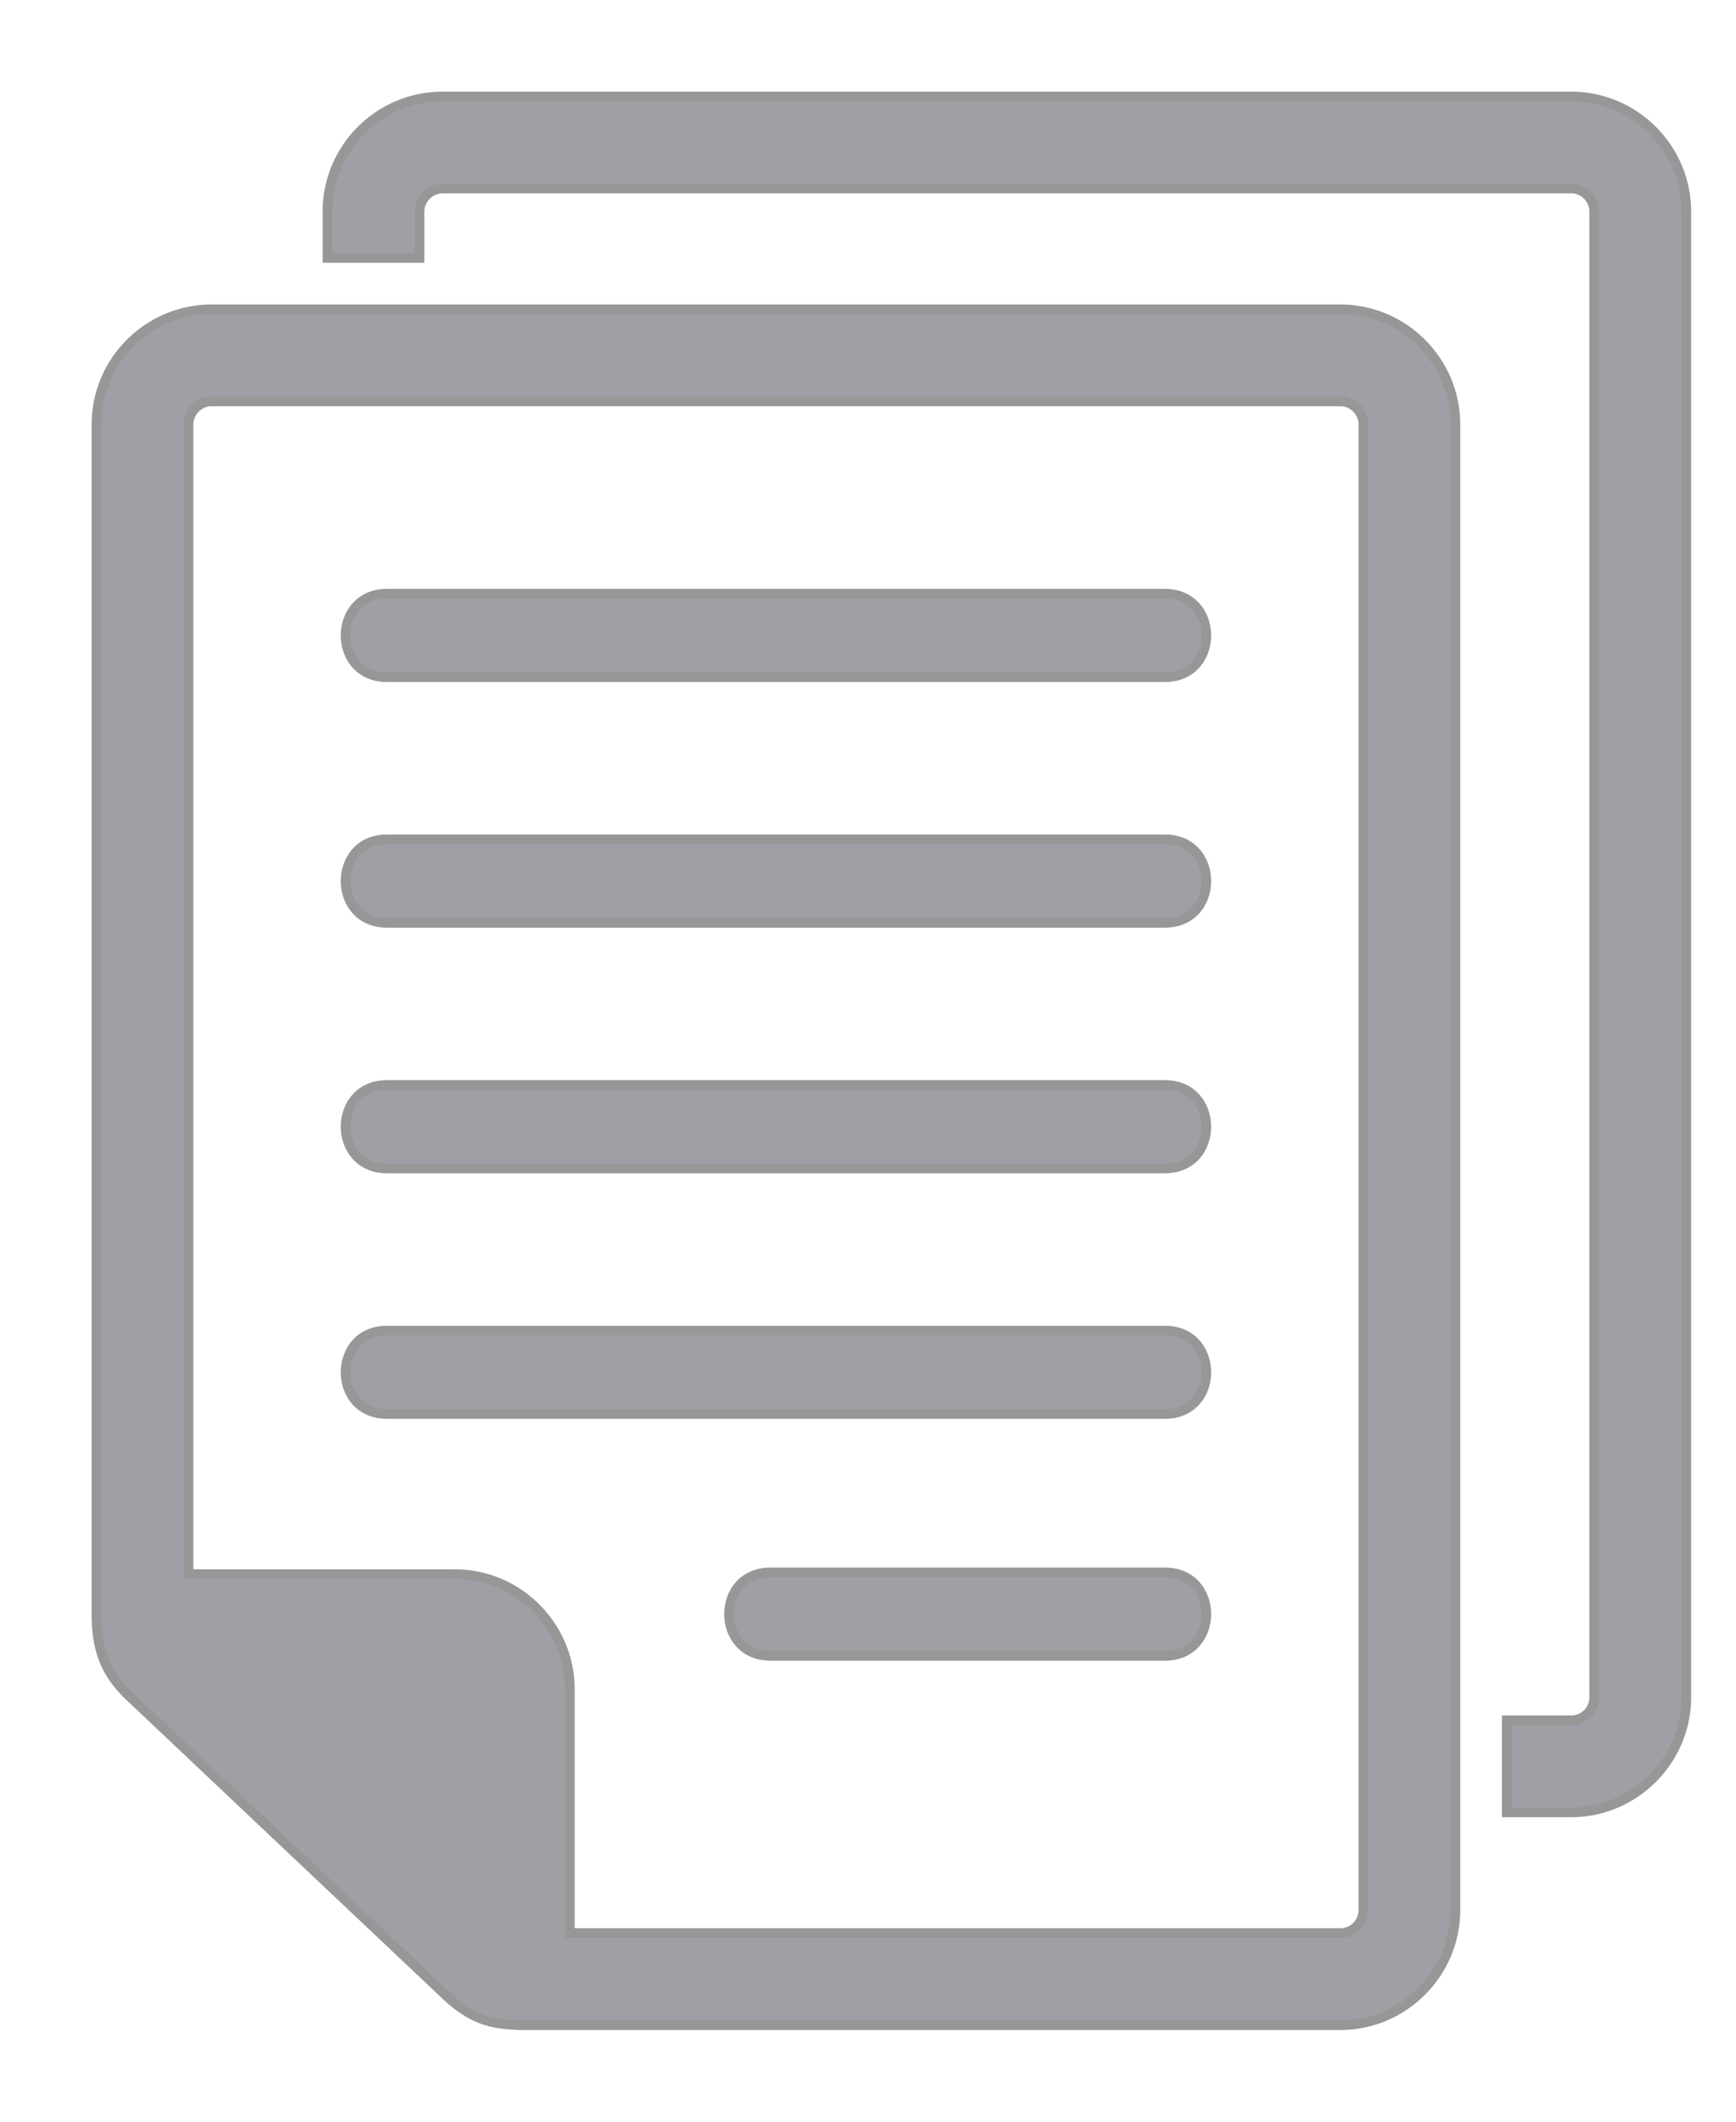 <svg width="18" height="22" viewBox="0 0 18 22" fill="none" xmlns="http://www.w3.org/2000/svg">
<path fill-rule="evenodd" clip-rule="evenodd" d="M4.589 1H16.291C16.948 1 17.485 1.537 17.485 2.194V17.599C17.485 18.254 16.947 18.793 16.291 18.793H15.623V17.838H16.291C16.424 17.838 16.53 17.731 16.53 17.599V2.194C16.53 2.062 16.423 1.955 16.291 1.955H4.589C4.458 1.955 4.35 2.064 4.35 2.194V2.675H3.395V2.194C3.394 1.536 3.931 1 4.589 1ZM12.079 17.17C12.651 17.17 12.651 16.304 12.079 16.304H7.989C7.416 16.304 7.416 17.17 7.989 17.17H12.079ZM12.079 7.022C12.651 7.022 12.651 6.156 12.079 6.156H4.012C3.44 6.156 3.44 7.022 4.012 7.022H12.079ZM12.079 9.569C12.651 9.569 12.651 8.703 12.079 8.703H4.012C3.44 8.703 3.44 9.569 4.012 9.569H12.079ZM12.079 12.116C12.651 12.116 12.651 11.25 12.079 11.25H4.012C3.44 11.25 3.44 12.116 4.012 12.116H12.079ZM12.079 14.662C12.651 14.662 12.651 13.797 12.079 13.797H4.012C3.44 13.797 3.44 14.662 4.012 14.662H12.079ZM2.194 3.207C1.536 3.207 1 3.743 1 4.401V16.78C1.008 17.166 1.128 17.392 1.37 17.615C2.456 18.641 3.542 19.668 4.628 20.694C4.885 20.93 5.075 20.995 5.422 21C8.247 21 11.072 21 13.897 21C14.552 21 15.091 20.461 15.091 19.806V4.401C15.091 3.744 14.553 3.207 13.897 3.207H2.194ZM1.955 16.322H4.715C5.372 16.322 5.909 16.86 5.909 17.517V20.044H13.897C14.029 20.044 14.136 19.938 14.136 19.806V4.401C14.136 4.269 14.028 4.162 13.897 4.162H2.194C2.064 4.162 1.955 4.271 1.955 4.401V16.322Z" fill="#9EA0A5"/>
<path d="M15.623 18.793H15.573V18.843H15.623V18.793ZM15.623 17.838V17.788H15.573V17.838H15.623ZM4.35 2.675V2.725H4.4V2.675H4.35ZM3.395 2.675H3.345V2.725H3.395V2.675ZM3.395 2.194H3.445V2.194L3.395 2.194ZM1 16.78H0.95L0.95 16.781L1 16.78ZM1.37 17.615L1.405 17.579L1.404 17.578L1.37 17.615ZM4.628 20.694L4.594 20.73L4.594 20.731L4.628 20.694ZM5.422 21L5.421 21.05H5.422V21ZM1.955 16.322H1.905V16.372H1.955V16.322ZM5.909 20.044H5.859V20.094H5.909V20.044ZM4.589 1.05H16.291V0.95H4.589V1.05ZM16.291 1.05C16.92 1.05 17.435 1.565 17.435 2.194H17.535C17.535 1.51 16.976 0.95 16.291 0.95V1.05ZM17.435 2.194V17.599H17.535V2.194H17.435ZM17.435 17.599C17.435 18.227 16.919 18.743 16.291 18.743V18.843C16.974 18.843 17.535 18.282 17.535 17.599H17.435ZM16.291 18.743H15.623V18.843H16.291V18.743ZM15.673 18.793V17.838H15.573V18.793H15.673ZM15.623 17.888H16.291V17.788H15.623V17.888ZM16.291 17.888C16.451 17.888 16.58 17.759 16.58 17.599H16.48C16.48 17.704 16.396 17.788 16.291 17.788V17.888ZM16.58 17.599V2.194H16.48V17.599H16.58ZM16.58 2.194C16.58 2.035 16.45 1.905 16.291 1.905V2.005C16.395 2.005 16.48 2.09 16.48 2.194H16.58ZM16.291 1.905H4.589V2.005H16.291V1.905ZM4.589 1.905C4.431 1.905 4.3 2.036 4.3 2.194H4.4C4.4 2.092 4.486 2.005 4.589 2.005V1.905ZM4.3 2.194V2.675H4.4V2.194H4.3ZM4.35 2.625H3.395V2.725H4.35V2.625ZM3.445 2.675V2.194H3.345V2.675H3.445ZM3.445 2.194C3.445 1.564 3.959 1.05 4.589 1.05V0.95C3.903 0.95 3.344 1.509 3.345 2.194L3.445 2.194ZM12.079 17.22C12.235 17.22 12.357 17.16 12.438 17.067C12.519 16.976 12.558 16.856 12.558 16.737C12.558 16.618 12.519 16.498 12.438 16.406C12.357 16.314 12.235 16.254 12.079 16.254V16.354C12.208 16.354 12.301 16.402 12.363 16.472C12.426 16.543 12.458 16.639 12.458 16.737C12.458 16.834 12.426 16.93 12.363 17.001C12.302 17.071 12.208 17.12 12.079 17.12V17.22ZM12.079 16.254H7.989V16.354H12.079V16.254ZM7.989 16.254C7.832 16.254 7.71 16.314 7.629 16.406C7.548 16.498 7.509 16.618 7.509 16.737C7.509 16.856 7.548 16.976 7.629 17.067C7.71 17.16 7.832 17.22 7.989 17.22V17.12C7.859 17.12 7.766 17.071 7.704 17.001C7.641 16.93 7.609 16.834 7.609 16.737C7.609 16.639 7.641 16.543 7.704 16.472C7.766 16.402 7.859 16.354 7.989 16.354V16.254ZM7.989 17.22H12.079V17.12H7.989V17.22ZM12.079 7.072C12.235 7.072 12.357 7.012 12.438 6.92C12.519 6.828 12.558 6.708 12.558 6.589C12.558 6.47 12.519 6.35 12.438 6.259C12.357 6.166 12.235 6.106 12.079 6.106V6.206C12.208 6.206 12.301 6.255 12.363 6.325C12.426 6.396 12.458 6.492 12.458 6.589C12.458 6.687 12.426 6.783 12.363 6.854C12.302 6.924 12.208 6.972 12.079 6.972V7.072ZM12.079 6.106H4.012V6.206H12.079V6.106ZM4.012 6.106C3.855 6.106 3.734 6.166 3.653 6.259C3.572 6.35 3.533 6.47 3.533 6.589C3.533 6.708 3.572 6.828 3.653 6.92C3.734 7.012 3.855 7.072 4.012 7.072V6.972C3.883 6.972 3.789 6.924 3.728 6.854C3.665 6.783 3.633 6.687 3.633 6.589C3.633 6.492 3.665 6.396 3.728 6.325C3.789 6.255 3.883 6.206 4.012 6.206V6.106ZM4.012 7.072H12.079V6.972H4.012V7.072ZM12.079 9.619C12.235 9.619 12.357 9.559 12.438 9.467C12.519 9.375 12.558 9.255 12.558 9.136C12.558 9.017 12.519 8.897 12.438 8.805C12.357 8.713 12.235 8.653 12.079 8.653V8.753C12.208 8.753 12.301 8.802 12.363 8.871C12.426 8.942 12.458 9.038 12.458 9.136C12.458 9.234 12.426 9.33 12.363 9.4C12.302 9.47 12.208 9.519 12.079 9.519V9.619ZM12.079 8.653H4.012V8.753H12.079V8.653ZM4.012 8.653C3.855 8.653 3.734 8.713 3.653 8.805C3.572 8.897 3.533 9.017 3.533 9.136C3.533 9.255 3.572 9.375 3.653 9.467C3.734 9.559 3.855 9.619 4.012 9.619V9.519C3.883 9.519 3.789 9.47 3.728 9.4C3.665 9.33 3.633 9.234 3.633 9.136C3.633 9.038 3.665 8.942 3.728 8.871C3.789 8.802 3.883 8.753 4.012 8.753V8.653ZM4.012 9.619H12.079V9.519H4.012V9.619ZM12.079 12.166C12.235 12.166 12.357 12.106 12.438 12.014C12.519 11.922 12.558 11.802 12.558 11.683C12.558 11.564 12.519 11.444 12.438 11.352C12.357 11.26 12.235 11.2 12.079 11.2V11.3C12.208 11.3 12.301 11.348 12.363 11.418C12.426 11.489 12.458 11.585 12.458 11.683C12.458 11.78 12.426 11.876 12.363 11.947C12.302 12.017 12.208 12.066 12.079 12.066V12.166ZM12.079 11.2H4.012V11.3H12.079V11.2ZM4.012 11.2C3.855 11.2 3.734 11.26 3.653 11.352C3.572 11.444 3.533 11.564 3.533 11.683C3.533 11.802 3.572 11.922 3.653 12.013C3.734 12.106 3.855 12.166 4.012 12.166V12.066C3.883 12.066 3.789 12.017 3.728 11.947C3.665 11.877 3.633 11.78 3.633 11.683C3.633 11.585 3.665 11.489 3.728 11.418C3.789 11.348 3.883 11.3 4.012 11.3V11.2ZM4.012 12.166H12.079V12.066H4.012V12.166ZM12.079 14.712C12.235 14.712 12.357 14.652 12.438 14.56C12.519 14.469 12.558 14.348 12.558 14.229C12.558 14.111 12.519 13.99 12.438 13.899C12.357 13.806 12.235 13.747 12.079 13.747V13.847C12.208 13.847 12.301 13.895 12.363 13.965C12.426 14.036 12.458 14.132 12.458 14.229C12.458 14.327 12.426 14.423 12.363 14.494C12.302 14.564 12.208 14.612 12.079 14.612V14.712ZM12.079 13.747H4.012V13.847H12.079V13.747ZM4.012 13.747C3.855 13.747 3.734 13.806 3.653 13.899C3.572 13.99 3.533 14.111 3.533 14.229C3.533 14.348 3.572 14.469 3.653 14.56C3.734 14.652 3.855 14.712 4.012 14.712V14.612C3.883 14.612 3.789 14.564 3.728 14.494C3.665 14.423 3.633 14.327 3.633 14.229C3.633 14.132 3.665 14.036 3.728 13.965C3.789 13.895 3.883 13.847 4.012 13.847V13.747ZM4.012 14.712H12.079V14.612H4.012V14.712ZM2.194 3.157C1.509 3.157 0.95 3.716 0.95 4.401H1.05C1.05 3.771 1.564 3.257 2.194 3.257V3.157ZM0.95 4.401V16.78H1.05V4.401H0.95ZM0.95 16.781C0.954 16.979 0.987 17.139 1.052 17.28C1.117 17.42 1.212 17.538 1.337 17.652L1.404 17.578C1.286 17.47 1.2 17.363 1.142 17.238C1.085 17.113 1.054 16.967 1.05 16.779L0.95 16.781ZM1.336 17.651C1.879 18.165 2.422 18.678 2.965 19.191C3.508 19.704 4.051 20.217 4.594 20.73L4.663 20.658C4.12 20.145 3.577 19.631 3.034 19.118C2.491 18.605 1.948 18.092 1.405 17.579L1.336 17.651ZM4.594 20.731C4.726 20.852 4.843 20.931 4.974 20.981C5.105 21.03 5.245 21.047 5.421 21.05L5.423 20.95C5.252 20.948 5.125 20.93 5.009 20.887C4.894 20.844 4.788 20.773 4.662 20.657L4.594 20.731ZM5.422 21.05C5.428 21.05 5.433 21.05 5.439 21.05C5.444 21.05 5.45 21.05 5.455 21.05C5.461 21.05 5.466 21.05 5.472 21.05C5.477 21.05 5.483 21.05 5.488 21.05C5.494 21.05 5.499 21.05 5.505 21.05C5.51 21.05 5.516 21.05 5.521 21.05C5.527 21.05 5.532 21.05 5.538 21.05C5.543 21.05 5.549 21.05 5.554 21.05C5.56 21.05 5.566 21.05 5.571 21.05C5.577 21.05 5.582 21.05 5.588 21.05C5.593 21.05 5.599 21.05 5.604 21.05C5.61 21.05 5.615 21.05 5.621 21.05C5.626 21.05 5.632 21.05 5.637 21.05C5.643 21.05 5.648 21.05 5.654 21.05C5.659 21.05 5.665 21.05 5.67 21.05C5.676 21.05 5.681 21.05 5.687 21.05C5.692 21.05 5.698 21.05 5.703 21.05C5.709 21.05 5.714 21.05 5.72 21.05C5.726 21.05 5.731 21.05 5.737 21.05C5.742 21.05 5.748 21.05 5.753 21.05C5.759 21.05 5.764 21.05 5.77 21.05C5.775 21.05 5.781 21.05 5.786 21.05C5.792 21.05 5.797 21.05 5.803 21.05C5.808 21.05 5.814 21.05 5.819 21.05C5.825 21.05 5.83 21.05 5.836 21.05C5.841 21.05 5.847 21.05 5.852 21.05C5.858 21.05 5.863 21.05 5.869 21.05C5.874 21.05 5.88 21.05 5.886 21.05C5.891 21.05 5.897 21.05 5.902 21.05C5.908 21.05 5.913 21.05 5.919 21.05C5.924 21.05 5.93 21.05 5.935 21.05C5.941 21.05 5.946 21.05 5.952 21.05C5.957 21.05 5.963 21.05 5.968 21.05C5.974 21.05 5.979 21.05 5.985 21.05C5.99 21.05 5.996 21.05 6.001 21.05C6.007 21.05 6.012 21.05 6.018 21.05C6.023 21.05 6.029 21.05 6.034 21.05C6.04 21.05 6.046 21.05 6.051 21.05C6.057 21.05 6.062 21.05 6.068 21.05C6.073 21.05 6.079 21.05 6.084 21.05C6.09 21.05 6.095 21.05 6.101 21.05C6.106 21.05 6.112 21.05 6.117 21.05C6.123 21.05 6.128 21.05 6.134 21.05C6.139 21.05 6.145 21.05 6.15 21.05C6.156 21.05 6.161 21.05 6.167 21.05C6.172 21.05 6.178 21.05 6.183 21.05C6.189 21.05 6.194 21.05 6.2 21.05C6.206 21.05 6.211 21.05 6.217 21.05C6.222 21.05 6.228 21.05 6.233 21.05C6.239 21.05 6.244 21.05 6.25 21.05C6.255 21.05 6.261 21.05 6.266 21.05C6.272 21.05 6.277 21.05 6.283 21.05C6.288 21.05 6.294 21.05 6.299 21.05C6.305 21.05 6.31 21.05 6.316 21.05C6.321 21.05 6.327 21.05 6.332 21.05C6.338 21.05 6.343 21.05 6.349 21.05C6.354 21.05 6.36 21.05 6.366 21.05C6.371 21.05 6.377 21.05 6.382 21.05C6.388 21.05 6.393 21.05 6.399 21.05C6.404 21.05 6.41 21.05 6.415 21.05C6.421 21.05 6.426 21.05 6.432 21.05C6.437 21.05 6.443 21.05 6.448 21.05C6.454 21.05 6.459 21.05 6.465 21.05C6.47 21.05 6.476 21.05 6.481 21.05C6.487 21.05 6.492 21.05 6.498 21.05C6.503 21.05 6.509 21.05 6.515 21.05C6.52 21.05 6.526 21.05 6.531 21.05C6.537 21.05 6.542 21.05 6.548 21.05C6.553 21.05 6.559 21.05 6.564 21.05C6.57 21.05 6.575 21.05 6.581 21.05C6.586 21.05 6.592 21.05 6.597 21.05C6.603 21.05 6.608 21.05 6.614 21.05C6.619 21.05 6.625 21.05 6.63 21.05C6.636 21.05 6.641 21.05 6.647 21.05C6.652 21.05 6.658 21.05 6.663 21.05C6.669 21.05 6.675 21.05 6.68 21.05C6.686 21.05 6.691 21.05 6.697 21.05C6.702 21.05 6.708 21.05 6.713 21.05C6.719 21.05 6.724 21.05 6.73 21.05C6.735 21.05 6.741 21.05 6.746 21.05C6.752 21.05 6.757 21.05 6.763 21.05C6.768 21.05 6.774 21.05 6.779 21.05C6.785 21.05 6.79 21.05 6.796 21.05C6.801 21.05 6.807 21.05 6.812 21.05C6.818 21.05 6.823 21.05 6.829 21.05C6.835 21.05 6.84 21.05 6.846 21.05C6.851 21.05 6.857 21.05 6.862 21.05C6.868 21.05 6.873 21.05 6.879 21.05C6.884 21.05 6.89 21.05 6.895 21.05C6.901 21.05 6.906 21.05 6.912 21.05C6.917 21.05 6.923 21.05 6.928 21.05C6.934 21.05 6.939 21.05 6.945 21.05C6.95 21.05 6.956 21.05 6.961 21.05C6.967 21.05 6.972 21.05 6.978 21.05C6.984 21.05 6.989 21.05 6.995 21.05C7 21.05 7.006 21.05 7.011 21.05C7.017 21.05 7.022 21.05 7.028 21.05C7.033 21.05 7.039 21.05 7.044 21.05C7.05 21.05 7.055 21.05 7.061 21.05C7.066 21.05 7.072 21.05 7.077 21.05C7.083 21.05 7.088 21.05 7.094 21.05C7.099 21.05 7.105 21.05 7.11 21.05C7.116 21.05 7.121 21.05 7.127 21.05C7.132 21.05 7.138 21.05 7.144 21.05C7.149 21.05 7.155 21.05 7.16 21.05C7.166 21.05 7.171 21.05 7.177 21.05C7.182 21.05 7.188 21.05 7.193 21.05C7.199 21.05 7.204 21.05 7.21 21.05C7.215 21.05 7.221 21.05 7.226 21.05C7.232 21.05 7.237 21.05 7.243 21.05C7.248 21.05 7.254 21.05 7.259 21.05C7.265 21.05 7.27 21.05 7.276 21.05C7.281 21.05 7.287 21.05 7.292 21.05C7.298 21.05 7.304 21.05 7.309 21.05C7.315 21.05 7.32 21.05 7.326 21.05C7.331 21.05 7.337 21.05 7.342 21.05C7.348 21.05 7.353 21.05 7.359 21.05C7.364 21.05 7.37 21.05 7.375 21.05C7.381 21.05 7.386 21.05 7.392 21.05C7.397 21.05 7.403 21.05 7.408 21.05C7.414 21.05 7.419 21.05 7.425 21.05C7.43 21.05 7.436 21.05 7.441 21.05C7.447 21.05 7.452 21.05 7.458 21.05C7.464 21.05 7.469 21.05 7.475 21.05C7.48 21.05 7.486 21.05 7.491 21.05C7.497 21.05 7.502 21.05 7.508 21.05C7.513 21.05 7.519 21.05 7.524 21.05C7.53 21.05 7.535 21.05 7.541 21.05C7.546 21.05 7.552 21.05 7.557 21.05C7.563 21.05 7.568 21.05 7.574 21.05C7.579 21.05 7.585 21.05 7.59 21.05C7.596 21.05 7.601 21.05 7.607 21.05C7.612 21.05 7.618 21.05 7.624 21.05C7.629 21.05 7.635 21.05 7.64 21.05C7.646 21.05 7.651 21.05 7.657 21.05C7.662 21.05 7.668 21.05 7.673 21.05C7.679 21.05 7.684 21.05 7.69 21.05C7.695 21.05 7.701 21.05 7.706 21.05C7.712 21.05 7.717 21.05 7.723 21.05C7.728 21.05 7.734 21.05 7.739 21.05C7.745 21.05 7.75 21.05 7.756 21.05C7.761 21.05 7.767 21.05 7.772 21.05C7.778 21.05 7.784 21.05 7.789 21.05C7.795 21.05 7.8 21.05 7.806 21.05C7.811 21.05 7.817 21.05 7.822 21.05C7.828 21.05 7.833 21.05 7.839 21.05C7.844 21.05 7.85 21.05 7.855 21.05C7.861 21.05 7.866 21.05 7.872 21.05C7.877 21.05 7.883 21.05 7.888 21.05C7.894 21.05 7.899 21.05 7.905 21.05C7.91 21.05 7.916 21.05 7.921 21.05C7.927 21.05 7.933 21.05 7.938 21.05C7.944 21.05 7.949 21.05 7.955 21.05C7.96 21.05 7.966 21.05 7.971 21.05C7.977 21.05 7.982 21.05 7.988 21.05C7.993 21.05 7.999 21.05 8.004 21.05C8.01 21.05 8.015 21.05 8.021 21.05C8.026 21.05 8.032 21.05 8.037 21.05C8.043 21.05 8.048 21.05 8.054 21.05C8.059 21.05 8.065 21.05 8.07 21.05C8.076 21.05 8.081 21.05 8.087 21.05C8.093 21.05 8.098 21.05 8.104 21.05C8.109 21.05 8.115 21.05 8.12 21.05C8.126 21.05 8.131 21.05 8.137 21.05C8.142 21.05 8.148 21.05 8.153 21.05C8.159 21.05 8.164 21.05 8.17 21.05C8.175 21.05 8.181 21.05 8.186 21.05C8.192 21.05 8.197 21.05 8.203 21.05C8.208 21.05 8.214 21.05 8.219 21.05C8.225 21.05 8.23 21.05 8.236 21.05C8.241 21.05 8.247 21.05 8.253 21.05C8.258 21.05 8.264 21.05 8.269 21.05C8.275 21.05 8.28 21.05 8.286 21.05C8.291 21.05 8.297 21.05 8.302 21.05C8.308 21.05 8.313 21.05 8.319 21.05C8.324 21.05 8.33 21.05 8.335 21.05C8.341 21.05 8.346 21.05 8.352 21.05C8.357 21.05 8.363 21.05 8.368 21.05C8.374 21.05 8.379 21.05 8.385 21.05C8.39 21.05 8.396 21.05 8.401 21.05C8.407 21.05 8.413 21.05 8.418 21.05C8.424 21.05 8.429 21.05 8.435 21.05C8.44 21.05 8.446 21.05 8.451 21.05C8.457 21.05 8.462 21.05 8.468 21.05C8.473 21.05 8.479 21.05 8.484 21.05C8.49 21.05 8.495 21.05 8.501 21.05C8.506 21.05 8.512 21.05 8.517 21.05C8.523 21.05 8.528 21.05 8.534 21.05C8.539 21.05 8.545 21.05 8.55 21.05C8.556 21.05 8.561 21.05 8.567 21.05C8.573 21.05 8.578 21.05 8.584 21.05C8.589 21.05 8.595 21.05 8.6 21.05C8.606 21.05 8.611 21.05 8.617 21.05C8.622 21.05 8.628 21.05 8.633 21.05C8.639 21.05 8.644 21.05 8.65 21.05C8.655 21.05 8.661 21.05 8.666 21.05C8.672 21.05 8.677 21.05 8.683 21.05C8.688 21.05 8.694 21.05 8.699 21.05C8.705 21.05 8.71 21.05 8.716 21.05C8.722 21.05 8.727 21.05 8.733 21.05C8.738 21.05 8.744 21.05 8.749 21.05C8.755 21.05 8.76 21.05 8.766 21.05C8.771 21.05 8.777 21.05 8.782 21.05C8.788 21.05 8.793 21.05 8.799 21.05C8.804 21.05 8.81 21.05 8.815 21.05C8.821 21.05 8.826 21.05 8.832 21.05C8.837 21.05 8.843 21.05 8.848 21.05C8.854 21.05 8.859 21.05 8.865 21.05C8.87 21.05 8.876 21.05 8.882 21.05C8.887 21.05 8.893 21.05 8.898 21.05C8.904 21.05 8.909 21.05 8.915 21.05C8.92 21.05 8.926 21.05 8.931 21.05C8.937 21.05 8.942 21.05 8.948 21.05C8.953 21.05 8.959 21.05 8.964 21.05C8.97 21.05 8.975 21.05 8.981 21.05C8.986 21.05 8.992 21.05 8.997 21.05C9.003 21.05 9.008 21.05 9.014 21.05C9.019 21.05 9.025 21.05 9.03 21.05C9.036 21.05 9.042 21.05 9.047 21.05C9.053 21.05 9.058 21.05 9.064 21.05C9.069 21.05 9.075 21.05 9.08 21.05C9.086 21.05 9.091 21.05 9.097 21.05C9.102 21.05 9.108 21.05 9.113 21.05C9.119 21.05 9.124 21.05 9.13 21.05C9.135 21.05 9.141 21.05 9.146 21.05C9.152 21.05 9.157 21.05 9.163 21.05C9.168 21.05 9.174 21.05 9.179 21.05C9.185 21.05 9.19 21.05 9.196 21.05C9.202 21.05 9.207 21.05 9.213 21.05C9.218 21.05 9.224 21.05 9.229 21.05C9.235 21.05 9.24 21.05 9.246 21.05C9.251 21.05 9.257 21.05 9.262 21.05C9.268 21.05 9.273 21.05 9.279 21.05C9.284 21.05 9.29 21.05 9.295 21.05C9.301 21.05 9.306 21.05 9.312 21.05C9.317 21.05 9.323 21.05 9.328 21.05C9.334 21.05 9.339 21.05 9.345 21.05C9.35 21.05 9.356 21.05 9.362 21.05C9.367 21.05 9.373 21.05 9.378 21.05C9.384 21.05 9.389 21.05 9.395 21.05C9.4 21.05 9.406 21.05 9.411 21.05C9.417 21.05 9.422 21.05 9.428 21.05C9.433 21.05 9.439 21.05 9.444 21.05C9.45 21.05 9.455 21.05 9.461 21.05C9.466 21.05 9.472 21.05 9.477 21.05C9.483 21.05 9.488 21.05 9.494 21.05C9.499 21.05 9.505 21.05 9.511 21.05C9.516 21.05 9.522 21.05 9.527 21.05C9.533 21.05 9.538 21.05 9.544 21.05C9.549 21.05 9.555 21.05 9.56 21.05C9.566 21.05 9.571 21.05 9.577 21.05C9.582 21.05 9.588 21.05 9.593 21.05C9.599 21.05 9.604 21.05 9.61 21.05C9.615 21.05 9.621 21.05 9.626 21.05C9.632 21.05 9.637 21.05 9.643 21.05C9.648 21.05 9.654 21.05 9.659 21.05C9.665 21.05 9.671 21.05 9.676 21.05C9.682 21.05 9.687 21.05 9.693 21.05C9.698 21.05 9.704 21.05 9.709 21.05C9.715 21.05 9.72 21.05 9.726 21.05C9.731 21.05 9.737 21.05 9.742 21.05C9.748 21.05 9.753 21.05 9.759 21.05C9.764 21.05 9.77 21.05 9.775 21.05C9.781 21.05 9.786 21.05 9.792 21.05C9.797 21.05 9.803 21.05 9.808 21.05C9.814 21.05 9.819 21.05 9.825 21.05C9.831 21.05 9.836 21.05 9.842 21.05C9.847 21.05 9.853 21.05 9.858 21.05C9.864 21.05 9.869 21.05 9.875 21.05C9.88 21.05 9.886 21.05 9.891 21.05C9.897 21.05 9.902 21.05 9.908 21.05C9.913 21.05 9.919 21.05 9.924 21.05C9.93 21.05 9.935 21.05 9.941 21.05C9.946 21.05 9.952 21.05 9.957 21.05C9.963 21.05 9.968 21.05 9.974 21.05C9.979 21.05 9.985 21.05 9.991 21.05C9.996 21.05 10.002 21.05 10.007 21.05C10.013 21.05 10.018 21.05 10.024 21.05C10.029 21.05 10.035 21.05 10.04 21.05C10.046 21.05 10.051 21.05 10.057 21.05C10.062 21.05 10.068 21.05 10.073 21.05C10.079 21.05 10.084 21.05 10.09 21.05C10.095 21.05 10.101 21.05 10.106 21.05C10.112 21.05 10.117 21.05 10.123 21.05C10.129 21.05 10.134 21.05 10.139 21.05C10.145 21.05 10.15 21.05 10.156 21.05C10.162 21.05 10.167 21.05 10.173 21.05C10.178 21.05 10.184 21.05 10.189 21.05C10.195 21.05 10.2 21.05 10.206 21.05C10.211 21.05 10.217 21.05 10.222 21.05C10.228 21.05 10.233 21.05 10.239 21.05C10.244 21.05 10.25 21.05 10.255 21.05C10.261 21.05 10.266 21.05 10.272 21.05C10.277 21.05 10.283 21.05 10.289 21.05C10.294 21.05 10.3 21.05 10.305 21.05C10.31 21.05 10.316 21.05 10.322 21.05C10.327 21.05 10.333 21.05 10.338 21.05C10.344 21.05 10.349 21.05 10.355 21.05C10.36 21.05 10.366 21.05 10.371 21.05C10.377 21.05 10.382 21.05 10.388 21.05C10.393 21.05 10.399 21.05 10.404 21.05C10.41 21.05 10.415 21.05 10.421 21.05C10.426 21.05 10.432 21.05 10.437 21.05C10.443 21.05 10.448 21.05 10.454 21.05C10.46 21.05 10.465 21.05 10.47 21.05C10.476 21.05 10.482 21.05 10.487 21.05C10.493 21.05 10.498 21.05 10.504 21.05C10.509 21.05 10.515 21.05 10.52 21.05C10.526 21.05 10.531 21.05 10.537 21.05C10.542 21.05 10.548 21.05 10.553 21.05C10.559 21.05 10.564 21.05 10.57 21.05C10.575 21.05 10.581 21.05 10.586 21.05C10.592 21.05 10.597 21.05 10.603 21.05C10.608 21.05 10.614 21.05 10.62 21.05C10.625 21.05 10.63 21.05 10.636 21.05C10.642 21.05 10.647 21.05 10.653 21.05C10.658 21.05 10.664 21.05 10.669 21.05C10.675 21.05 10.68 21.05 10.686 21.05C10.691 21.05 10.697 21.05 10.702 21.05C10.708 21.05 10.713 21.05 10.719 21.05C10.724 21.05 10.73 21.05 10.735 21.05C10.741 21.05 10.746 21.05 10.752 21.05C10.758 21.05 10.763 21.05 10.768 21.05C10.774 21.05 10.78 21.05 10.785 21.05C10.791 21.05 10.796 21.05 10.802 21.05C10.807 21.05 10.813 21.05 10.818 21.05C10.824 21.05 10.829 21.05 10.835 21.05C10.84 21.05 10.846 21.05 10.851 21.05C10.857 21.05 10.862 21.05 10.868 21.05C10.873 21.05 10.879 21.05 10.884 21.05C10.89 21.05 10.895 21.05 10.901 21.05C10.906 21.05 10.912 21.05 10.918 21.05C10.923 21.05 10.928 21.05 10.934 21.05C10.94 21.05 10.945 21.05 10.951 21.05C10.956 21.05 10.962 21.05 10.967 21.05C10.973 21.05 10.978 21.05 10.984 21.05C10.989 21.05 10.995 21.05 11 21.05C11.006 21.05 11.011 21.05 11.017 21.05C11.022 21.05 11.028 21.05 11.033 21.05C11.039 21.05 11.044 21.05 11.05 21.05C11.055 21.05 11.061 21.05 11.066 21.05C11.072 21.05 11.078 21.05 11.083 21.05C11.088 21.05 11.094 21.05 11.1 21.05C11.105 21.05 11.111 21.05 11.116 21.05C11.122 21.05 11.127 21.05 11.133 21.05C11.138 21.05 11.144 21.05 11.149 21.05C11.155 21.05 11.16 21.05 11.166 21.05C11.171 21.05 11.177 21.05 11.182 21.05C11.188 21.05 11.193 21.05 11.199 21.05C11.204 21.05 11.21 21.05 11.215 21.05C11.221 21.05 11.226 21.05 11.232 21.05C11.238 21.05 11.243 21.05 11.248 21.05C11.254 21.05 11.259 21.05 11.265 21.05C11.271 21.05 11.276 21.05 11.282 21.05C11.287 21.05 11.293 21.05 11.298 21.05C11.304 21.05 11.309 21.05 11.315 21.05C11.32 21.05 11.326 21.05 11.331 21.05C11.337 21.05 11.342 21.05 11.348 21.05C11.353 21.05 11.359 21.05 11.364 21.05C11.37 21.05 11.375 21.05 11.381 21.05C11.386 21.05 11.392 21.05 11.398 21.05C11.403 21.05 11.409 21.05 11.414 21.05C11.419 21.05 11.425 21.05 11.431 21.05C11.436 21.05 11.442 21.05 11.447 21.05C11.453 21.05 11.458 21.05 11.464 21.05C11.469 21.05 11.475 21.05 11.48 21.05C11.486 21.05 11.491 21.05 11.497 21.05C11.502 21.05 11.508 21.05 11.513 21.05C11.519 21.05 11.524 21.05 11.53 21.05C11.535 21.05 11.541 21.05 11.546 21.05C11.552 21.05 11.557 21.05 11.563 21.05C11.569 21.05 11.574 21.05 11.58 21.05C11.585 21.05 11.591 21.05 11.596 21.05C11.602 21.05 11.607 21.05 11.613 21.05C11.618 21.05 11.624 21.05 11.629 21.05C11.635 21.05 11.64 21.05 11.646 21.05C11.651 21.05 11.657 21.05 11.662 21.05C11.668 21.05 11.673 21.05 11.679 21.05C11.684 21.05 11.69 21.05 11.695 21.05C11.701 21.05 11.707 21.05 11.712 21.05C11.717 21.05 11.723 21.05 11.729 21.05C11.734 21.05 11.74 21.05 11.745 21.05C11.751 21.05 11.756 21.05 11.762 21.05C11.767 21.05 11.773 21.05 11.778 21.05C11.784 21.05 11.789 21.05 11.795 21.05C11.8 21.05 11.806 21.05 11.811 21.05C11.817 21.05 11.822 21.05 11.828 21.05C11.833 21.05 11.839 21.05 11.844 21.05C11.85 21.05 11.855 21.05 11.861 21.05C11.867 21.05 11.872 21.05 11.877 21.05C11.883 21.05 11.889 21.05 11.894 21.05C11.9 21.05 11.905 21.05 11.911 21.05C11.916 21.05 11.922 21.05 11.927 21.05C11.933 21.05 11.938 21.05 11.944 21.05C11.949 21.05 11.955 21.05 11.96 21.05C11.966 21.05 11.971 21.05 11.977 21.05C11.982 21.05 11.988 21.05 11.993 21.05C11.999 21.05 12.004 21.05 12.01 21.05C12.015 21.05 12.021 21.05 12.027 21.05C12.032 21.05 12.037 21.05 12.043 21.05C12.049 21.05 12.054 21.05 12.06 21.05C12.065 21.05 12.071 21.05 12.076 21.05C12.082 21.05 12.087 21.05 12.093 21.05C12.098 21.05 12.104 21.05 12.109 21.05C12.115 21.05 12.12 21.05 12.126 21.05C12.131 21.05 12.137 21.05 12.142 21.05C12.148 21.05 12.153 21.05 12.159 21.05C12.164 21.05 12.17 21.05 12.175 21.05C12.181 21.05 12.187 21.05 12.192 21.05C12.197 21.05 12.203 21.05 12.209 21.05C12.214 21.05 12.22 21.05 12.225 21.05C12.231 21.05 12.236 21.05 12.242 21.05C12.247 21.05 12.253 21.05 12.258 21.05C12.264 21.05 12.269 21.05 12.275 21.05C12.28 21.05 12.286 21.05 12.291 21.05C12.297 21.05 12.302 21.05 12.308 21.05C12.313 21.05 12.319 21.05 12.324 21.05C12.33 21.05 12.335 21.05 12.341 21.05C12.347 21.05 12.352 21.05 12.357 21.05C12.363 21.05 12.369 21.05 12.374 21.05C12.38 21.05 12.385 21.05 12.391 21.05C12.396 21.05 12.402 21.05 12.407 21.05C12.413 21.05 12.418 21.05 12.424 21.05C12.429 21.05 12.435 21.05 12.44 21.05C12.446 21.05 12.451 21.05 12.457 21.05C12.462 21.05 12.468 21.05 12.473 21.05C12.479 21.05 12.484 21.05 12.49 21.05C12.495 21.05 12.501 21.05 12.507 21.05C12.512 21.05 12.518 21.05 12.523 21.05C12.529 21.05 12.534 21.05 12.54 21.05C12.545 21.05 12.551 21.05 12.556 21.05C12.562 21.05 12.567 21.05 12.573 21.05C12.578 21.05 12.584 21.05 12.589 21.05C12.595 21.05 12.6 21.05 12.606 21.05C12.611 21.05 12.617 21.05 12.622 21.05C12.628 21.05 12.633 21.05 12.639 21.05C12.644 21.05 12.65 21.05 12.655 21.05C12.661 21.05 12.666 21.05 12.672 21.05C12.678 21.05 12.683 21.05 12.689 21.05C12.694 21.05 12.7 21.05 12.705 21.05C12.711 21.05 12.716 21.05 12.722 21.05C12.727 21.05 12.733 21.05 12.738 21.05C12.744 21.05 12.749 21.05 12.755 21.05C12.76 21.05 12.766 21.05 12.771 21.05C12.777 21.05 12.782 21.05 12.788 21.05C12.793 21.05 12.799 21.05 12.804 21.05C12.81 21.05 12.816 21.05 12.821 21.05C12.826 21.05 12.832 21.05 12.838 21.05C12.843 21.05 12.849 21.05 12.854 21.05C12.86 21.05 12.865 21.05 12.871 21.05C12.876 21.05 12.882 21.05 12.887 21.05C12.893 21.05 12.898 21.05 12.904 21.05C12.909 21.05 12.915 21.05 12.92 21.05C12.926 21.05 12.931 21.05 12.937 21.05C12.942 21.05 12.948 21.05 12.953 21.05C12.959 21.05 12.964 21.05 12.97 21.05C12.976 21.05 12.981 21.05 12.986 21.05C12.992 21.05 12.998 21.05 13.003 21.05C13.009 21.05 13.014 21.05 13.02 21.05C13.025 21.05 13.031 21.05 13.036 21.05C13.042 21.05 13.047 21.05 13.053 21.05C13.058 21.05 13.064 21.05 13.069 21.05C13.075 21.05 13.08 21.05 13.086 21.05C13.091 21.05 13.097 21.05 13.102 21.05C13.108 21.05 13.113 21.05 13.119 21.05C13.124 21.05 13.13 21.05 13.136 21.05C13.141 21.05 13.146 21.05 13.152 21.05C13.158 21.05 13.163 21.05 13.169 21.05C13.174 21.05 13.18 21.05 13.185 21.05C13.191 21.05 13.196 21.05 13.202 21.05C13.207 21.05 13.213 21.05 13.218 21.05C13.224 21.05 13.229 21.05 13.235 21.05C13.24 21.05 13.246 21.05 13.251 21.05C13.257 21.05 13.262 21.05 13.268 21.05C13.273 21.05 13.279 21.05 13.284 21.05C13.29 21.05 13.296 21.05 13.301 21.05C13.306 21.05 13.312 21.05 13.318 21.05C13.323 21.05 13.329 21.05 13.334 21.05C13.34 21.05 13.345 21.05 13.351 21.05C13.356 21.05 13.362 21.05 13.367 21.05C13.373 21.05 13.378 21.05 13.384 21.05C13.389 21.05 13.395 21.05 13.4 21.05C13.406 21.05 13.411 21.05 13.417 21.05C13.422 21.05 13.428 21.05 13.433 21.05C13.439 21.05 13.444 21.05 13.45 21.05C13.456 21.05 13.461 21.05 13.466 21.05C13.472 21.05 13.478 21.05 13.483 21.05C13.489 21.05 13.494 21.05 13.5 21.05C13.505 21.05 13.511 21.05 13.516 21.05C13.522 21.05 13.527 21.05 13.533 21.05C13.538 21.05 13.544 21.05 13.549 21.05C13.555 21.05 13.56 21.05 13.566 21.05C13.571 21.05 13.577 21.05 13.582 21.05C13.588 21.05 13.593 21.05 13.599 21.05C13.604 21.05 13.61 21.05 13.616 21.05C13.621 21.05 13.627 21.05 13.632 21.05C13.638 21.05 13.643 21.05 13.649 21.05C13.654 21.05 13.66 21.05 13.665 21.05C13.671 21.05 13.676 21.05 13.682 21.05C13.687 21.05 13.693 21.05 13.698 21.05C13.704 21.05 13.709 21.05 13.715 21.05C13.72 21.05 13.726 21.05 13.731 21.05C13.737 21.05 13.742 21.05 13.748 21.05C13.753 21.05 13.759 21.05 13.764 21.05C13.77 21.05 13.775 21.05 13.781 21.05C13.787 21.05 13.792 21.05 13.798 21.05C13.803 21.05 13.809 21.05 13.814 21.05C13.82 21.05 13.825 21.05 13.831 21.05C13.836 21.05 13.842 21.05 13.847 21.05C13.853 21.05 13.858 21.05 13.864 21.05C13.869 21.05 13.875 21.05 13.88 21.05C13.886 21.05 13.891 21.05 13.897 21.05V20.95C13.891 20.95 13.886 20.95 13.88 20.95C13.875 20.95 13.869 20.95 13.864 20.95C13.858 20.95 13.853 20.95 13.847 20.95C13.842 20.95 13.836 20.95 13.831 20.95C13.825 20.95 13.82 20.95 13.814 20.95C13.809 20.95 13.803 20.95 13.798 20.95C13.792 20.95 13.787 20.95 13.781 20.95C13.775 20.95 13.77 20.95 13.764 20.95C13.759 20.95 13.753 20.95 13.748 20.95C13.742 20.95 13.737 20.95 13.731 20.95C13.726 20.95 13.72 20.95 13.715 20.95C13.709 20.95 13.704 20.95 13.698 20.95C13.693 20.95 13.687 20.95 13.682 20.95C13.676 20.95 13.671 20.95 13.665 20.95C13.66 20.95 13.654 20.95 13.649 20.95C13.643 20.95 13.638 20.95 13.632 20.95C13.627 20.95 13.621 20.95 13.616 20.95C13.61 20.95 13.604 20.95 13.599 20.95C13.593 20.95 13.588 20.95 13.582 20.95C13.577 20.95 13.571 20.95 13.566 20.95C13.56 20.95 13.555 20.95 13.549 20.95C13.544 20.95 13.538 20.95 13.533 20.95C13.527 20.95 13.522 20.95 13.516 20.95C13.511 20.95 13.505 20.95 13.5 20.95C13.494 20.95 13.489 20.95 13.483 20.95C13.478 20.95 13.472 20.95 13.466 20.95C13.461 20.95 13.456 20.95 13.45 20.95C13.444 20.95 13.439 20.95 13.433 20.95C13.428 20.95 13.422 20.95 13.417 20.95C13.411 20.95 13.406 20.95 13.4 20.95C13.395 20.95 13.389 20.95 13.384 20.95C13.378 20.95 13.373 20.95 13.367 20.95C13.362 20.95 13.356 20.95 13.351 20.95C13.345 20.95 13.34 20.95 13.334 20.95C13.329 20.95 13.323 20.95 13.318 20.95C13.312 20.95 13.306 20.95 13.301 20.95C13.296 20.95 13.29 20.95 13.284 20.95C13.279 20.95 13.273 20.95 13.268 20.95C13.262 20.95 13.257 20.95 13.251 20.95C13.246 20.95 13.24 20.95 13.235 20.95C13.229 20.95 13.224 20.95 13.218 20.95C13.213 20.95 13.207 20.95 13.202 20.95C13.196 20.95 13.191 20.95 13.185 20.95C13.18 20.95 13.174 20.95 13.169 20.95C13.163 20.95 13.158 20.95 13.152 20.95C13.146 20.95 13.141 20.95 13.136 20.95C13.13 20.95 13.124 20.95 13.119 20.95C13.113 20.95 13.108 20.95 13.102 20.95C13.097 20.95 13.091 20.95 13.086 20.95C13.08 20.95 13.075 20.95 13.069 20.95C13.064 20.95 13.058 20.95 13.053 20.95C13.047 20.95 13.042 20.95 13.036 20.95C13.031 20.95 13.025 20.95 13.02 20.95C13.014 20.95 13.009 20.95 13.003 20.95C12.998 20.95 12.992 20.95 12.986 20.95C12.981 20.95 12.976 20.95 12.97 20.95C12.964 20.95 12.959 20.95 12.953 20.95C12.948 20.95 12.942 20.95 12.937 20.95C12.931 20.95 12.926 20.95 12.92 20.95C12.915 20.95 12.909 20.95 12.904 20.95C12.898 20.95 12.893 20.95 12.887 20.95C12.882 20.95 12.876 20.95 12.871 20.95C12.865 20.95 12.86 20.95 12.854 20.95C12.849 20.95 12.843 20.95 12.838 20.95C12.832 20.95 12.826 20.95 12.821 20.95C12.816 20.95 12.81 20.95 12.804 20.95C12.799 20.95 12.793 20.95 12.788 20.95C12.782 20.95 12.777 20.95 12.771 20.95C12.766 20.95 12.76 20.95 12.755 20.95C12.749 20.95 12.744 20.95 12.738 20.95C12.733 20.95 12.727 20.95 12.722 20.95C12.716 20.95 12.711 20.95 12.705 20.95C12.7 20.95 12.694 20.95 12.689 20.95C12.683 20.95 12.678 20.95 12.672 20.95C12.666 20.95 12.661 20.95 12.655 20.95C12.65 20.95 12.644 20.95 12.639 20.95C12.633 20.95 12.628 20.95 12.622 20.95C12.617 20.95 12.611 20.95 12.606 20.95C12.6 20.95 12.595 20.95 12.589 20.95C12.584 20.95 12.578 20.95 12.573 20.95C12.567 20.95 12.562 20.95 12.556 20.95C12.551 20.95 12.545 20.95 12.54 20.95C12.534 20.95 12.529 20.95 12.523 20.95C12.518 20.95 12.512 20.95 12.507 20.95C12.501 20.95 12.495 20.95 12.49 20.95C12.484 20.95 12.479 20.95 12.473 20.95C12.468 20.95 12.462 20.95 12.457 20.95C12.451 20.95 12.446 20.95 12.44 20.95C12.435 20.95 12.429 20.95 12.424 20.95C12.418 20.95 12.413 20.95 12.407 20.95C12.402 20.95 12.396 20.95 12.391 20.95C12.385 20.95 12.38 20.95 12.374 20.95C12.369 20.95 12.363 20.95 12.357 20.95C12.352 20.95 12.347 20.95 12.341 20.95C12.335 20.95 12.33 20.95 12.324 20.95C12.319 20.95 12.313 20.95 12.308 20.95C12.302 20.95 12.297 20.95 12.291 20.95C12.286 20.95 12.28 20.95 12.275 20.95C12.269 20.95 12.264 20.95 12.258 20.95C12.253 20.95 12.247 20.95 12.242 20.95C12.236 20.95 12.231 20.95 12.225 20.95C12.22 20.95 12.214 20.95 12.209 20.95C12.203 20.95 12.197 20.95 12.192 20.95C12.187 20.95 12.181 20.95 12.175 20.95C12.17 20.95 12.164 20.95 12.159 20.95C12.153 20.95 12.148 20.95 12.142 20.95C12.137 20.95 12.131 20.95 12.126 20.95C12.12 20.95 12.115 20.95 12.109 20.95C12.104 20.95 12.098 20.95 12.093 20.95C12.087 20.95 12.082 20.95 12.076 20.95C12.071 20.95 12.065 20.95 12.06 20.95C12.054 20.95 12.049 20.95 12.043 20.95C12.037 20.95 12.032 20.95 12.027 20.95C12.021 20.95 12.015 20.95 12.01 20.95C12.004 20.95 11.999 20.95 11.993 20.95C11.988 20.95 11.982 20.95 11.977 20.95C11.971 20.95 11.966 20.95 11.96 20.95C11.955 20.95 11.949 20.95 11.944 20.95C11.938 20.95 11.933 20.95 11.927 20.95C11.922 20.95 11.916 20.95 11.911 20.95C11.905 20.95 11.9 20.95 11.894 20.95C11.889 20.95 11.883 20.95 11.877 20.95C11.872 20.95 11.867 20.95 11.861 20.95C11.855 20.95 11.85 20.95 11.844 20.95C11.839 20.95 11.833 20.95 11.828 20.95C11.822 20.95 11.817 20.95 11.811 20.95C11.806 20.95 11.8 20.95 11.795 20.95C11.789 20.95 11.784 20.95 11.778 20.95C11.773 20.95 11.767 20.95 11.762 20.95C11.756 20.95 11.751 20.95 11.745 20.95C11.74 20.95 11.734 20.95 11.729 20.95C11.723 20.95 11.717 20.95 11.712 20.95C11.707 20.95 11.701 20.95 11.695 20.95C11.69 20.95 11.684 20.95 11.679 20.95C11.673 20.95 11.668 20.95 11.662 20.95C11.657 20.95 11.651 20.95 11.646 20.95C11.64 20.95 11.635 20.95 11.629 20.95C11.624 20.95 11.618 20.95 11.613 20.95C11.607 20.95 11.602 20.95 11.596 20.95C11.591 20.95 11.585 20.95 11.58 20.95C11.574 20.95 11.569 20.95 11.563 20.95C11.557 20.95 11.552 20.95 11.546 20.95C11.541 20.95 11.535 20.95 11.53 20.95C11.524 20.95 11.519 20.95 11.513 20.95C11.508 20.95 11.502 20.95 11.497 20.95C11.491 20.95 11.486 20.95 11.48 20.95C11.475 20.95 11.469 20.95 11.464 20.95C11.458 20.95 11.453 20.95 11.447 20.95C11.442 20.95 11.436 20.95 11.431 20.95C11.425 20.95 11.419 20.95 11.414 20.95C11.409 20.95 11.403 20.95 11.398 20.95C11.392 20.95 11.386 20.95 11.381 20.95C11.375 20.95 11.37 20.95 11.364 20.95C11.359 20.95 11.353 20.95 11.348 20.95C11.342 20.95 11.337 20.95 11.331 20.95C11.326 20.95 11.32 20.95 11.315 20.95C11.309 20.95 11.304 20.95 11.298 20.95C11.293 20.95 11.287 20.95 11.282 20.95C11.276 20.95 11.271 20.95 11.265 20.95C11.259 20.95 11.254 20.95 11.248 20.95C11.243 20.95 11.238 20.95 11.232 20.95C11.226 20.95 11.221 20.95 11.215 20.95C11.21 20.95 11.204 20.95 11.199 20.95C11.193 20.95 11.188 20.95 11.182 20.95C11.177 20.95 11.171 20.95 11.166 20.95C11.16 20.95 11.155 20.95 11.149 20.95C11.144 20.95 11.138 20.95 11.133 20.95C11.127 20.95 11.122 20.95 11.116 20.95C11.111 20.95 11.105 20.95 11.1 20.95C11.094 20.95 11.088 20.95 11.083 20.95C11.078 20.95 11.072 20.95 11.066 20.95C11.061 20.95 11.055 20.95 11.05 20.95C11.044 20.95 11.039 20.95 11.033 20.95C11.028 20.95 11.022 20.95 11.017 20.95C11.011 20.95 11.006 20.95 11 20.95C10.995 20.95 10.989 20.95 10.984 20.95C10.978 20.95 10.973 20.95 10.967 20.95C10.962 20.95 10.956 20.95 10.951 20.95C10.945 20.95 10.94 20.95 10.934 20.95C10.928 20.95 10.923 20.95 10.918 20.95C10.912 20.95 10.906 20.95 10.901 20.95C10.895 20.95 10.89 20.95 10.884 20.95C10.879 20.95 10.873 20.95 10.868 20.95C10.862 20.95 10.857 20.95 10.851 20.95C10.846 20.95 10.84 20.95 10.835 20.95C10.829 20.95 10.824 20.95 10.818 20.95C10.813 20.95 10.807 20.95 10.802 20.95C10.796 20.95 10.791 20.95 10.785 20.95C10.78 20.95 10.774 20.95 10.768 20.95C10.763 20.95 10.758 20.95 10.752 20.95C10.746 20.95 10.741 20.95 10.735 20.95C10.73 20.95 10.724 20.95 10.719 20.95C10.713 20.95 10.708 20.95 10.702 20.95C10.697 20.95 10.691 20.95 10.686 20.95C10.68 20.95 10.675 20.95 10.669 20.95C10.664 20.95 10.658 20.95 10.653 20.95C10.647 20.95 10.642 20.95 10.636 20.95C10.63 20.95 10.625 20.95 10.62 20.95C10.614 20.95 10.608 20.95 10.603 20.95C10.597 20.95 10.592 20.95 10.586 20.95C10.581 20.95 10.575 20.95 10.57 20.95C10.564 20.95 10.559 20.95 10.553 20.95C10.548 20.95 10.542 20.95 10.537 20.95C10.531 20.95 10.526 20.95 10.52 20.95C10.515 20.95 10.509 20.95 10.504 20.95C10.498 20.95 10.493 20.95 10.487 20.95C10.482 20.95 10.476 20.95 10.47 20.95C10.465 20.95 10.46 20.95 10.454 20.95C10.448 20.95 10.443 20.95 10.437 20.95C10.432 20.95 10.426 20.95 10.421 20.95C10.415 20.95 10.41 20.95 10.404 20.95C10.399 20.95 10.393 20.95 10.388 20.95C10.382 20.95 10.377 20.95 10.371 20.95C10.366 20.95 10.36 20.95 10.355 20.95C10.349 20.95 10.344 20.95 10.338 20.95C10.333 20.95 10.327 20.95 10.322 20.95C10.316 20.95 10.31 20.95 10.305 20.95C10.3 20.95 10.294 20.95 10.289 20.95C10.283 20.95 10.277 20.95 10.272 20.95C10.266 20.95 10.261 20.95 10.255 20.95C10.25 20.95 10.244 20.95 10.239 20.95C10.233 20.95 10.228 20.95 10.222 20.95C10.217 20.95 10.211 20.95 10.206 20.95C10.2 20.95 10.195 20.95 10.189 20.95C10.184 20.95 10.178 20.95 10.173 20.95C10.167 20.95 10.162 20.95 10.156 20.95C10.15 20.95 10.145 20.95 10.139 20.95C10.134 20.95 10.129 20.95 10.123 20.95C10.117 20.95 10.112 20.95 10.106 20.95C10.101 20.95 10.095 20.95 10.09 20.95C10.084 20.95 10.079 20.95 10.073 20.95C10.068 20.95 10.062 20.95 10.057 20.95C10.051 20.95 10.046 20.95 10.04 20.95C10.035 20.95 10.029 20.95 10.024 20.95C10.018 20.95 10.013 20.95 10.007 20.95C10.002 20.95 9.996 20.95 9.991 20.95C9.985 20.95 9.979 20.95 9.974 20.95C9.968 20.95 9.963 20.95 9.957 20.95C9.952 20.95 9.946 20.95 9.941 20.95C9.935 20.95 9.93 20.95 9.924 20.95C9.919 20.95 9.913 20.95 9.908 20.95C9.902 20.95 9.897 20.95 9.891 20.95C9.886 20.95 9.88 20.95 9.875 20.95C9.869 20.95 9.864 20.95 9.858 20.95C9.853 20.95 9.847 20.95 9.842 20.95C9.836 20.95 9.831 20.95 9.825 20.95C9.819 20.95 9.814 20.95 9.808 20.95C9.803 20.95 9.797 20.95 9.792 20.95C9.786 20.95 9.781 20.95 9.775 20.95C9.77 20.95 9.764 20.95 9.759 20.95C9.753 20.95 9.748 20.95 9.742 20.95C9.737 20.95 9.731 20.95 9.726 20.95C9.72 20.95 9.715 20.95 9.709 20.95C9.704 20.95 9.698 20.95 9.693 20.95C9.687 20.95 9.682 20.95 9.676 20.95C9.671 20.95 9.665 20.95 9.659 20.95C9.654 20.95 9.648 20.95 9.643 20.95C9.637 20.95 9.632 20.95 9.626 20.95C9.621 20.95 9.615 20.95 9.61 20.95C9.604 20.95 9.599 20.95 9.593 20.95C9.588 20.95 9.582 20.95 9.577 20.95C9.571 20.95 9.566 20.95 9.56 20.95C9.555 20.95 9.549 20.95 9.544 20.95C9.538 20.95 9.533 20.95 9.527 20.95C9.522 20.95 9.516 20.95 9.511 20.95C9.505 20.95 9.499 20.95 9.494 20.95C9.488 20.95 9.483 20.95 9.477 20.95C9.472 20.95 9.466 20.95 9.461 20.95C9.455 20.95 9.45 20.95 9.444 20.95C9.439 20.95 9.433 20.95 9.428 20.95C9.422 20.95 9.417 20.95 9.411 20.95C9.406 20.95 9.4 20.95 9.395 20.95C9.389 20.95 9.384 20.95 9.378 20.95C9.373 20.95 9.367 20.95 9.362 20.95C9.356 20.95 9.35 20.95 9.345 20.95C9.339 20.95 9.334 20.95 9.328 20.95C9.323 20.95 9.317 20.95 9.312 20.95C9.306 20.95 9.301 20.95 9.295 20.95C9.29 20.95 9.284 20.95 9.279 20.95C9.273 20.95 9.268 20.95 9.262 20.95C9.257 20.95 9.251 20.95 9.246 20.95C9.24 20.95 9.235 20.95 9.229 20.95C9.224 20.95 9.218 20.95 9.213 20.95C9.207 20.95 9.202 20.95 9.196 20.95C9.19 20.95 9.185 20.95 9.179 20.95C9.174 20.95 9.168 20.95 9.163 20.95C9.157 20.95 9.152 20.95 9.146 20.95C9.141 20.95 9.135 20.95 9.13 20.95C9.124 20.95 9.119 20.95 9.113 20.95C9.108 20.95 9.102 20.95 9.097 20.95C9.091 20.95 9.086 20.95 9.08 20.95C9.075 20.95 9.069 20.95 9.064 20.95C9.058 20.95 9.053 20.95 9.047 20.95C9.042 20.95 9.036 20.95 9.03 20.95C9.025 20.95 9.019 20.95 9.014 20.95C9.008 20.95 9.003 20.95 8.997 20.95C8.992 20.95 8.986 20.95 8.981 20.95C8.975 20.95 8.97 20.95 8.964 20.95C8.959 20.95 8.953 20.95 8.948 20.95C8.942 20.95 8.937 20.95 8.931 20.95C8.926 20.95 8.92 20.95 8.915 20.95C8.909 20.95 8.904 20.95 8.898 20.95C8.893 20.95 8.887 20.95 8.882 20.95C8.876 20.95 8.87 20.95 8.865 20.95C8.859 20.95 8.854 20.95 8.848 20.95C8.843 20.95 8.837 20.95 8.832 20.95C8.826 20.95 8.821 20.95 8.815 20.95C8.81 20.95 8.804 20.95 8.799 20.95C8.793 20.95 8.788 20.95 8.782 20.95C8.777 20.95 8.771 20.95 8.766 20.95C8.76 20.95 8.755 20.95 8.749 20.95C8.744 20.95 8.738 20.95 8.733 20.95C8.727 20.95 8.722 20.95 8.716 20.95C8.71 20.95 8.705 20.95 8.699 20.95C8.694 20.95 8.688 20.95 8.683 20.95C8.677 20.95 8.672 20.95 8.666 20.95C8.661 20.95 8.655 20.95 8.65 20.95C8.644 20.95 8.639 20.95 8.633 20.95C8.628 20.95 8.622 20.95 8.617 20.95C8.611 20.95 8.606 20.95 8.6 20.95C8.595 20.95 8.589 20.95 8.584 20.95C8.578 20.95 8.573 20.95 8.567 20.95C8.561 20.95 8.556 20.95 8.55 20.95C8.545 20.95 8.539 20.95 8.534 20.95C8.528 20.95 8.523 20.95 8.517 20.95C8.512 20.95 8.506 20.95 8.501 20.95C8.495 20.95 8.49 20.95 8.484 20.95C8.479 20.95 8.473 20.95 8.468 20.95C8.462 20.95 8.457 20.95 8.451 20.95C8.446 20.95 8.44 20.95 8.435 20.95C8.429 20.95 8.424 20.95 8.418 20.95C8.413 20.95 8.407 20.95 8.401 20.95C8.396 20.95 8.39 20.95 8.385 20.95C8.379 20.95 8.374 20.95 8.368 20.95C8.363 20.95 8.357 20.95 8.352 20.95C8.346 20.95 8.341 20.95 8.335 20.95C8.33 20.95 8.324 20.95 8.319 20.95C8.313 20.95 8.308 20.95 8.302 20.95C8.297 20.95 8.291 20.95 8.286 20.95C8.28 20.95 8.275 20.95 8.269 20.95C8.264 20.95 8.258 20.95 8.253 20.95C8.247 20.95 8.241 20.95 8.236 20.95C8.23 20.95 8.225 20.95 8.219 20.95C8.214 20.95 8.208 20.95 8.203 20.95C8.197 20.95 8.192 20.95 8.186 20.95C8.181 20.95 8.175 20.95 8.17 20.95C8.164 20.95 8.159 20.95 8.153 20.95C8.148 20.95 8.142 20.95 8.137 20.95C8.131 20.95 8.126 20.95 8.12 20.95C8.115 20.95 8.109 20.95 8.104 20.95C8.098 20.95 8.093 20.95 8.087 20.95C8.081 20.95 8.076 20.95 8.07 20.95C8.065 20.95 8.059 20.95 8.054 20.95C8.048 20.95 8.043 20.95 8.037 20.95C8.032 20.95 8.026 20.95 8.021 20.95C8.015 20.95 8.01 20.95 8.004 20.95C7.999 20.95 7.993 20.95 7.988 20.95C7.982 20.95 7.977 20.95 7.971 20.95C7.966 20.95 7.96 20.95 7.955 20.95C7.949 20.95 7.944 20.95 7.938 20.95C7.933 20.95 7.927 20.95 7.921 20.95C7.916 20.95 7.91 20.95 7.905 20.95C7.899 20.95 7.894 20.95 7.888 20.95C7.883 20.95 7.877 20.95 7.872 20.95C7.866 20.95 7.861 20.95 7.855 20.95C7.85 20.95 7.844 20.95 7.839 20.95C7.833 20.95 7.828 20.95 7.822 20.95C7.817 20.95 7.811 20.95 7.806 20.95C7.8 20.95 7.795 20.95 7.789 20.95C7.784 20.95 7.778 20.95 7.772 20.95C7.767 20.95 7.761 20.95 7.756 20.95C7.75 20.95 7.745 20.95 7.739 20.95C7.734 20.95 7.728 20.95 7.723 20.95C7.717 20.95 7.712 20.95 7.706 20.95C7.701 20.95 7.695 20.95 7.69 20.95C7.684 20.95 7.679 20.95 7.673 20.95C7.668 20.95 7.662 20.95 7.657 20.95C7.651 20.95 7.646 20.95 7.64 20.95C7.635 20.95 7.629 20.95 7.624 20.95C7.618 20.95 7.612 20.95 7.607 20.95C7.601 20.95 7.596 20.95 7.59 20.95C7.585 20.95 7.579 20.95 7.574 20.95C7.568 20.95 7.563 20.95 7.557 20.95C7.552 20.95 7.546 20.95 7.541 20.95C7.535 20.95 7.53 20.95 7.524 20.95C7.519 20.95 7.513 20.95 7.508 20.95C7.502 20.95 7.497 20.95 7.491 20.95C7.486 20.95 7.48 20.95 7.475 20.95C7.469 20.95 7.464 20.95 7.458 20.95C7.452 20.95 7.447 20.95 7.441 20.95C7.436 20.95 7.43 20.95 7.425 20.95C7.419 20.95 7.414 20.95 7.408 20.95C7.403 20.95 7.397 20.95 7.392 20.95C7.386 20.95 7.381 20.95 7.375 20.95C7.37 20.95 7.364 20.95 7.359 20.95C7.353 20.95 7.348 20.95 7.342 20.95C7.337 20.95 7.331 20.95 7.326 20.95C7.32 20.95 7.315 20.95 7.309 20.95C7.304 20.95 7.298 20.95 7.292 20.95C7.287 20.95 7.281 20.95 7.276 20.95C7.27 20.95 7.265 20.95 7.259 20.95C7.254 20.95 7.248 20.95 7.243 20.95C7.237 20.95 7.232 20.95 7.226 20.95C7.221 20.95 7.215 20.95 7.21 20.95C7.204 20.95 7.199 20.95 7.193 20.95C7.188 20.95 7.182 20.95 7.177 20.95C7.171 20.95 7.166 20.95 7.16 20.95C7.155 20.95 7.149 20.95 7.144 20.95C7.138 20.95 7.132 20.95 7.127 20.95C7.121 20.95 7.116 20.95 7.11 20.95C7.105 20.95 7.099 20.95 7.094 20.95C7.088 20.95 7.083 20.95 7.077 20.95C7.072 20.95 7.066 20.95 7.061 20.95C7.055 20.95 7.05 20.95 7.044 20.95C7.039 20.95 7.033 20.95 7.028 20.95C7.022 20.95 7.017 20.95 7.011 20.95C7.006 20.95 7 20.95 6.995 20.95C6.989 20.95 6.984 20.95 6.978 20.95C6.972 20.95 6.967 20.95 6.961 20.95C6.956 20.95 6.95 20.95 6.945 20.95C6.939 20.95 6.934 20.95 6.928 20.95C6.923 20.95 6.917 20.95 6.912 20.95C6.906 20.95 6.901 20.95 6.895 20.95C6.89 20.95 6.884 20.95 6.879 20.95C6.873 20.95 6.868 20.95 6.862 20.95C6.857 20.95 6.851 20.95 6.846 20.95C6.84 20.95 6.835 20.95 6.829 20.95C6.823 20.95 6.818 20.95 6.812 20.95C6.807 20.95 6.801 20.95 6.796 20.95C6.79 20.95 6.785 20.95 6.779 20.95C6.774 20.95 6.768 20.95 6.763 20.95C6.757 20.95 6.752 20.95 6.746 20.95C6.741 20.95 6.735 20.95 6.73 20.95C6.724 20.95 6.719 20.95 6.713 20.95C6.708 20.95 6.702 20.95 6.697 20.95C6.691 20.95 6.686 20.95 6.68 20.95C6.675 20.95 6.669 20.95 6.663 20.95C6.658 20.95 6.652 20.95 6.647 20.95C6.641 20.95 6.636 20.95 6.63 20.95C6.625 20.95 6.619 20.95 6.614 20.95C6.608 20.95 6.603 20.95 6.597 20.95C6.592 20.95 6.586 20.95 6.581 20.95C6.575 20.95 6.57 20.95 6.564 20.95C6.559 20.95 6.553 20.95 6.548 20.95C6.542 20.95 6.537 20.95 6.531 20.95C6.526 20.95 6.52 20.95 6.515 20.95C6.509 20.95 6.503 20.95 6.498 20.95C6.492 20.95 6.487 20.95 6.481 20.95C6.476 20.95 6.47 20.95 6.465 20.95C6.459 20.95 6.454 20.95 6.448 20.95C6.443 20.95 6.437 20.95 6.432 20.95C6.426 20.95 6.421 20.95 6.415 20.95C6.41 20.95 6.404 20.95 6.399 20.95C6.393 20.95 6.388 20.95 6.382 20.95C6.377 20.95 6.371 20.95 6.366 20.95C6.36 20.95 6.354 20.95 6.349 20.95C6.343 20.95 6.338 20.95 6.332 20.95C6.327 20.95 6.321 20.95 6.316 20.95C6.31 20.95 6.305 20.95 6.299 20.95C6.294 20.95 6.288 20.95 6.283 20.95C6.277 20.95 6.272 20.95 6.266 20.95C6.261 20.95 6.255 20.95 6.25 20.95C6.244 20.95 6.239 20.95 6.233 20.95C6.228 20.95 6.222 20.95 6.217 20.95C6.211 20.95 6.206 20.95 6.2 20.95C6.194 20.95 6.189 20.95 6.183 20.95C6.178 20.95 6.172 20.95 6.167 20.95C6.161 20.95 6.156 20.95 6.15 20.95C6.145 20.95 6.139 20.95 6.134 20.95C6.128 20.95 6.123 20.95 6.117 20.95C6.112 20.95 6.106 20.95 6.101 20.95C6.095 20.95 6.09 20.95 6.084 20.95C6.079 20.95 6.073 20.95 6.068 20.95C6.062 20.95 6.057 20.95 6.051 20.95C6.046 20.95 6.04 20.95 6.034 20.95C6.029 20.95 6.023 20.95 6.018 20.95C6.012 20.95 6.007 20.95 6.001 20.95C5.996 20.95 5.99 20.95 5.985 20.95C5.979 20.95 5.974 20.95 5.968 20.95C5.963 20.95 5.957 20.95 5.952 20.95C5.946 20.95 5.941 20.95 5.935 20.95C5.93 20.95 5.924 20.95 5.919 20.95C5.913 20.95 5.908 20.95 5.902 20.95C5.897 20.95 5.891 20.95 5.886 20.95C5.88 20.95 5.874 20.95 5.869 20.95C5.863 20.95 5.858 20.95 5.852 20.95C5.847 20.95 5.841 20.95 5.836 20.95C5.83 20.95 5.825 20.95 5.819 20.95C5.814 20.95 5.808 20.95 5.803 20.95C5.797 20.95 5.792 20.95 5.786 20.95C5.781 20.95 5.775 20.95 5.77 20.95C5.764 20.95 5.759 20.95 5.753 20.95C5.748 20.95 5.742 20.95 5.737 20.95C5.731 20.95 5.726 20.95 5.72 20.95C5.714 20.95 5.709 20.95 5.703 20.95C5.698 20.95 5.692 20.95 5.687 20.95C5.681 20.95 5.676 20.95 5.67 20.95C5.665 20.95 5.659 20.95 5.654 20.95C5.648 20.95 5.643 20.95 5.637 20.95C5.632 20.95 5.626 20.95 5.621 20.95C5.615 20.95 5.61 20.95 5.604 20.95C5.599 20.95 5.593 20.95 5.588 20.95C5.582 20.95 5.577 20.95 5.571 20.95C5.566 20.95 5.56 20.95 5.554 20.95C5.549 20.95 5.543 20.95 5.538 20.95C5.532 20.95 5.527 20.95 5.521 20.95C5.516 20.95 5.51 20.95 5.505 20.95C5.499 20.95 5.494 20.95 5.488 20.95C5.483 20.95 5.477 20.95 5.472 20.95C5.466 20.95 5.461 20.95 5.455 20.95C5.45 20.95 5.444 20.95 5.439 20.95C5.433 20.95 5.428 20.95 5.422 20.95V21.05ZM13.897 21.05C14.58 21.05 15.141 20.489 15.141 19.806H15.041C15.041 20.434 14.525 20.95 13.897 20.95V21.05ZM15.141 19.806V4.401H15.041V19.806H15.141ZM15.141 4.401C15.141 3.717 14.581 3.157 13.897 3.157V3.257C14.526 3.257 15.041 3.772 15.041 4.401H15.141ZM13.897 3.157H2.194V3.257H13.897V3.157ZM1.955 16.372H4.715V16.272H1.955V16.372ZM4.715 16.372C5.344 16.372 5.859 16.887 5.859 17.517H5.959C5.959 16.832 5.399 16.272 4.715 16.272V16.372ZM5.859 17.517V20.044H5.959V17.517H5.859ZM5.909 20.094H13.897V19.994H5.909V20.094ZM13.897 20.094C14.057 20.094 14.186 19.966 14.186 19.806H14.086C14.086 19.911 14.002 19.994 13.897 19.994V20.094ZM14.186 19.806V4.401H14.086V19.806H14.186ZM14.186 4.401C14.186 4.242 14.056 4.112 13.897 4.112V4.212C14.001 4.212 14.086 4.297 14.086 4.401H14.186ZM13.897 4.112H2.194V4.212H13.897V4.112ZM2.194 4.112C2.036 4.112 1.905 4.243 1.905 4.401H2.005C2.005 4.298 2.091 4.212 2.194 4.212V4.112ZM1.905 4.401V16.322H2.005V4.401H1.905Z" fill="#979797"/>
</svg>
